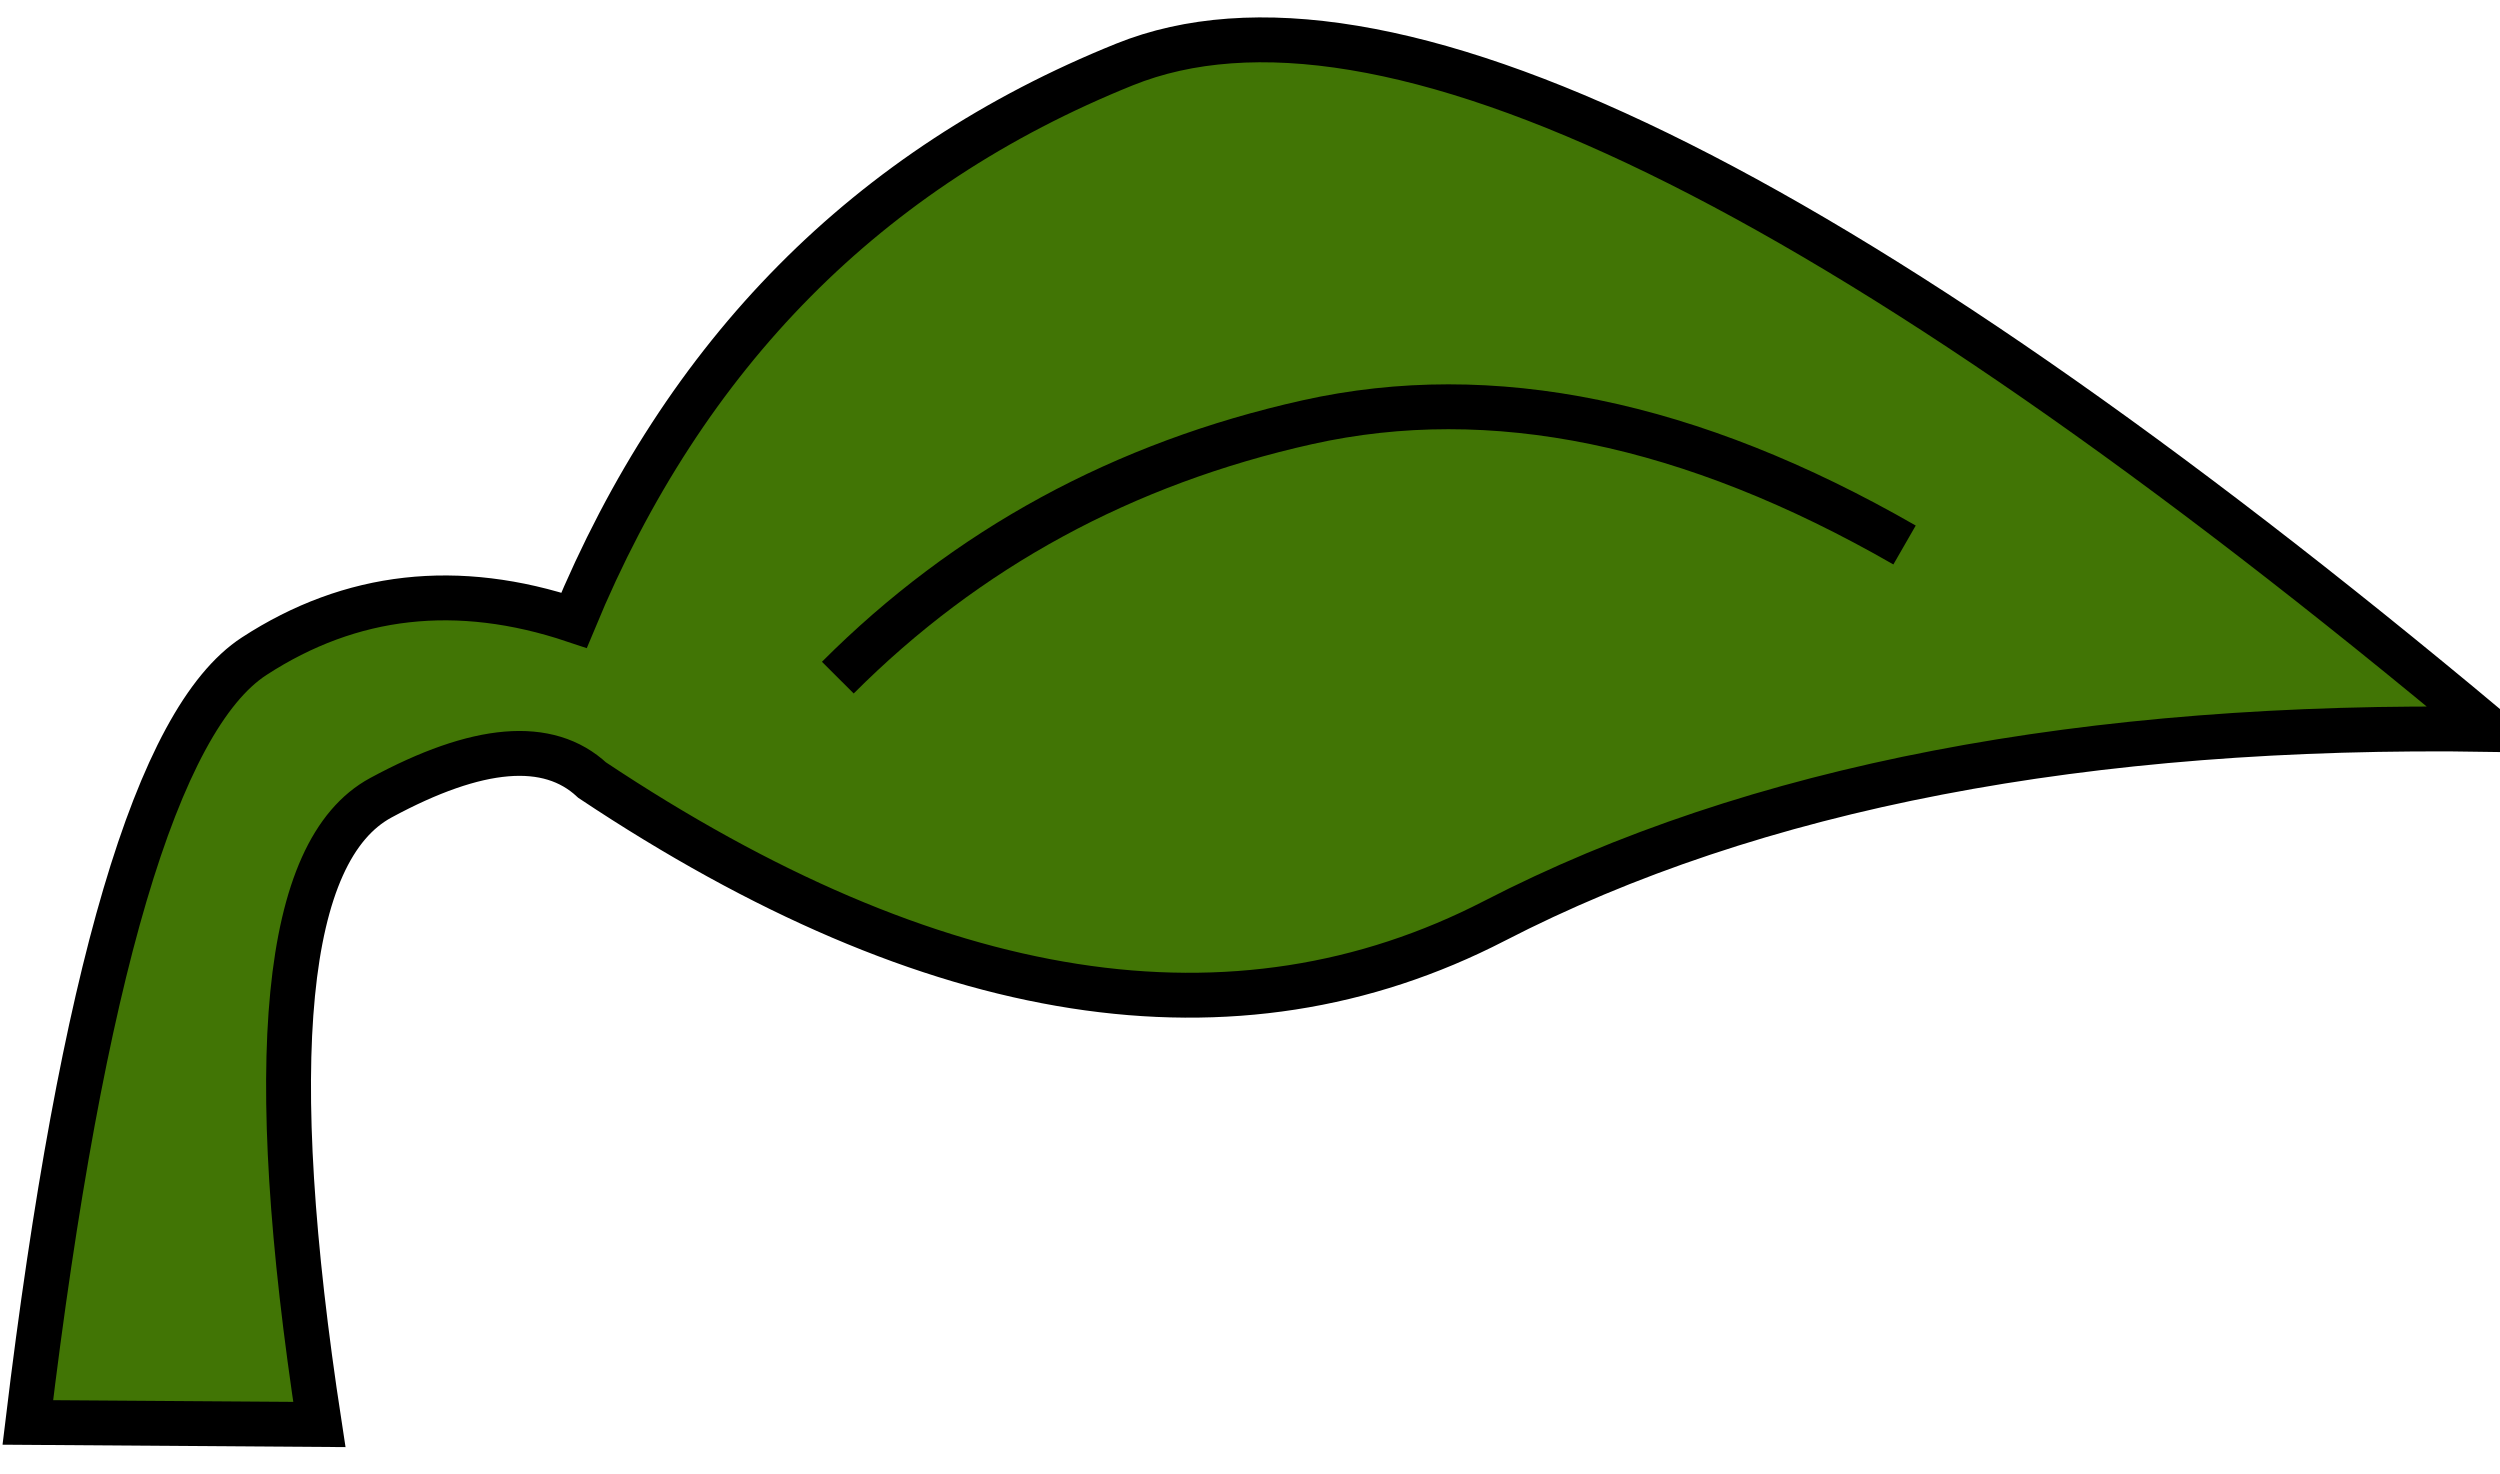<?xml version="1.0" encoding="UTF-8"?>
<svg width="39px" height="23px" viewBox="0 0 39 23" version="1.1" xmlns="http://www.w3.org/2000/svg" xmlns:xlink="http://www.w3.org/1999/xlink">
    <!-- Generator: Sketch 51.3 (57544) - http://www.bohemiancoding.com/sketch -->
    <title>Group 3</title>
    <desc>Created with Sketch.</desc>
    <defs></defs>
    <g id="Page-1" stroke="none" stroke-width="1" fill="none" fill-rule="evenodd">
        <g id="Galaxy-S8" transform="translate(-199, -241)" stroke="#000000" stroke-width="0.7">
            <g id="Group-5">
                <g id="Group-4">
                    <g id="Group-7" transform="translate(51, 237)">
                        <g id="Group-6" transform="translate(105, 0)">
                            <g id="Group-3" transform="translate(62.5, 15.5) scale(-1, 1) translate(-62.5, -15.5) translate(43, 4)">
                                <path d="M0.166,11.378 C6.463,11.281 11.637,12.277 15.687,14.366 C19.737,16.454 24.428,15.722 29.762,12.17 C30.446,11.534 31.545,11.626 33.059,12.445 C34.574,13.264 34.893,16.523 34.018,22.222 L38.566,22.19 C37.722,15.203 36.545,11.218 35.035,10.237 C33.525,9.255 31.861,9.068 30.045,9.676 C28.319,5.508 25.457,2.618 21.458,1.006 C17.46,-0.606 10.363,2.852 0.166,11.378 Z" id="Path-6" fill="#417505"></path>
                                <path d="M25.93,10.571 C23.917,8.555 21.474,7.227 18.602,6.586 C15.731,5.946 12.626,6.584 9.289,8.502" id="Path-7"></path>
                            </g>
                        </g>
                    </g>
                </g>
            </g>
        </g>
    </g>
</svg>